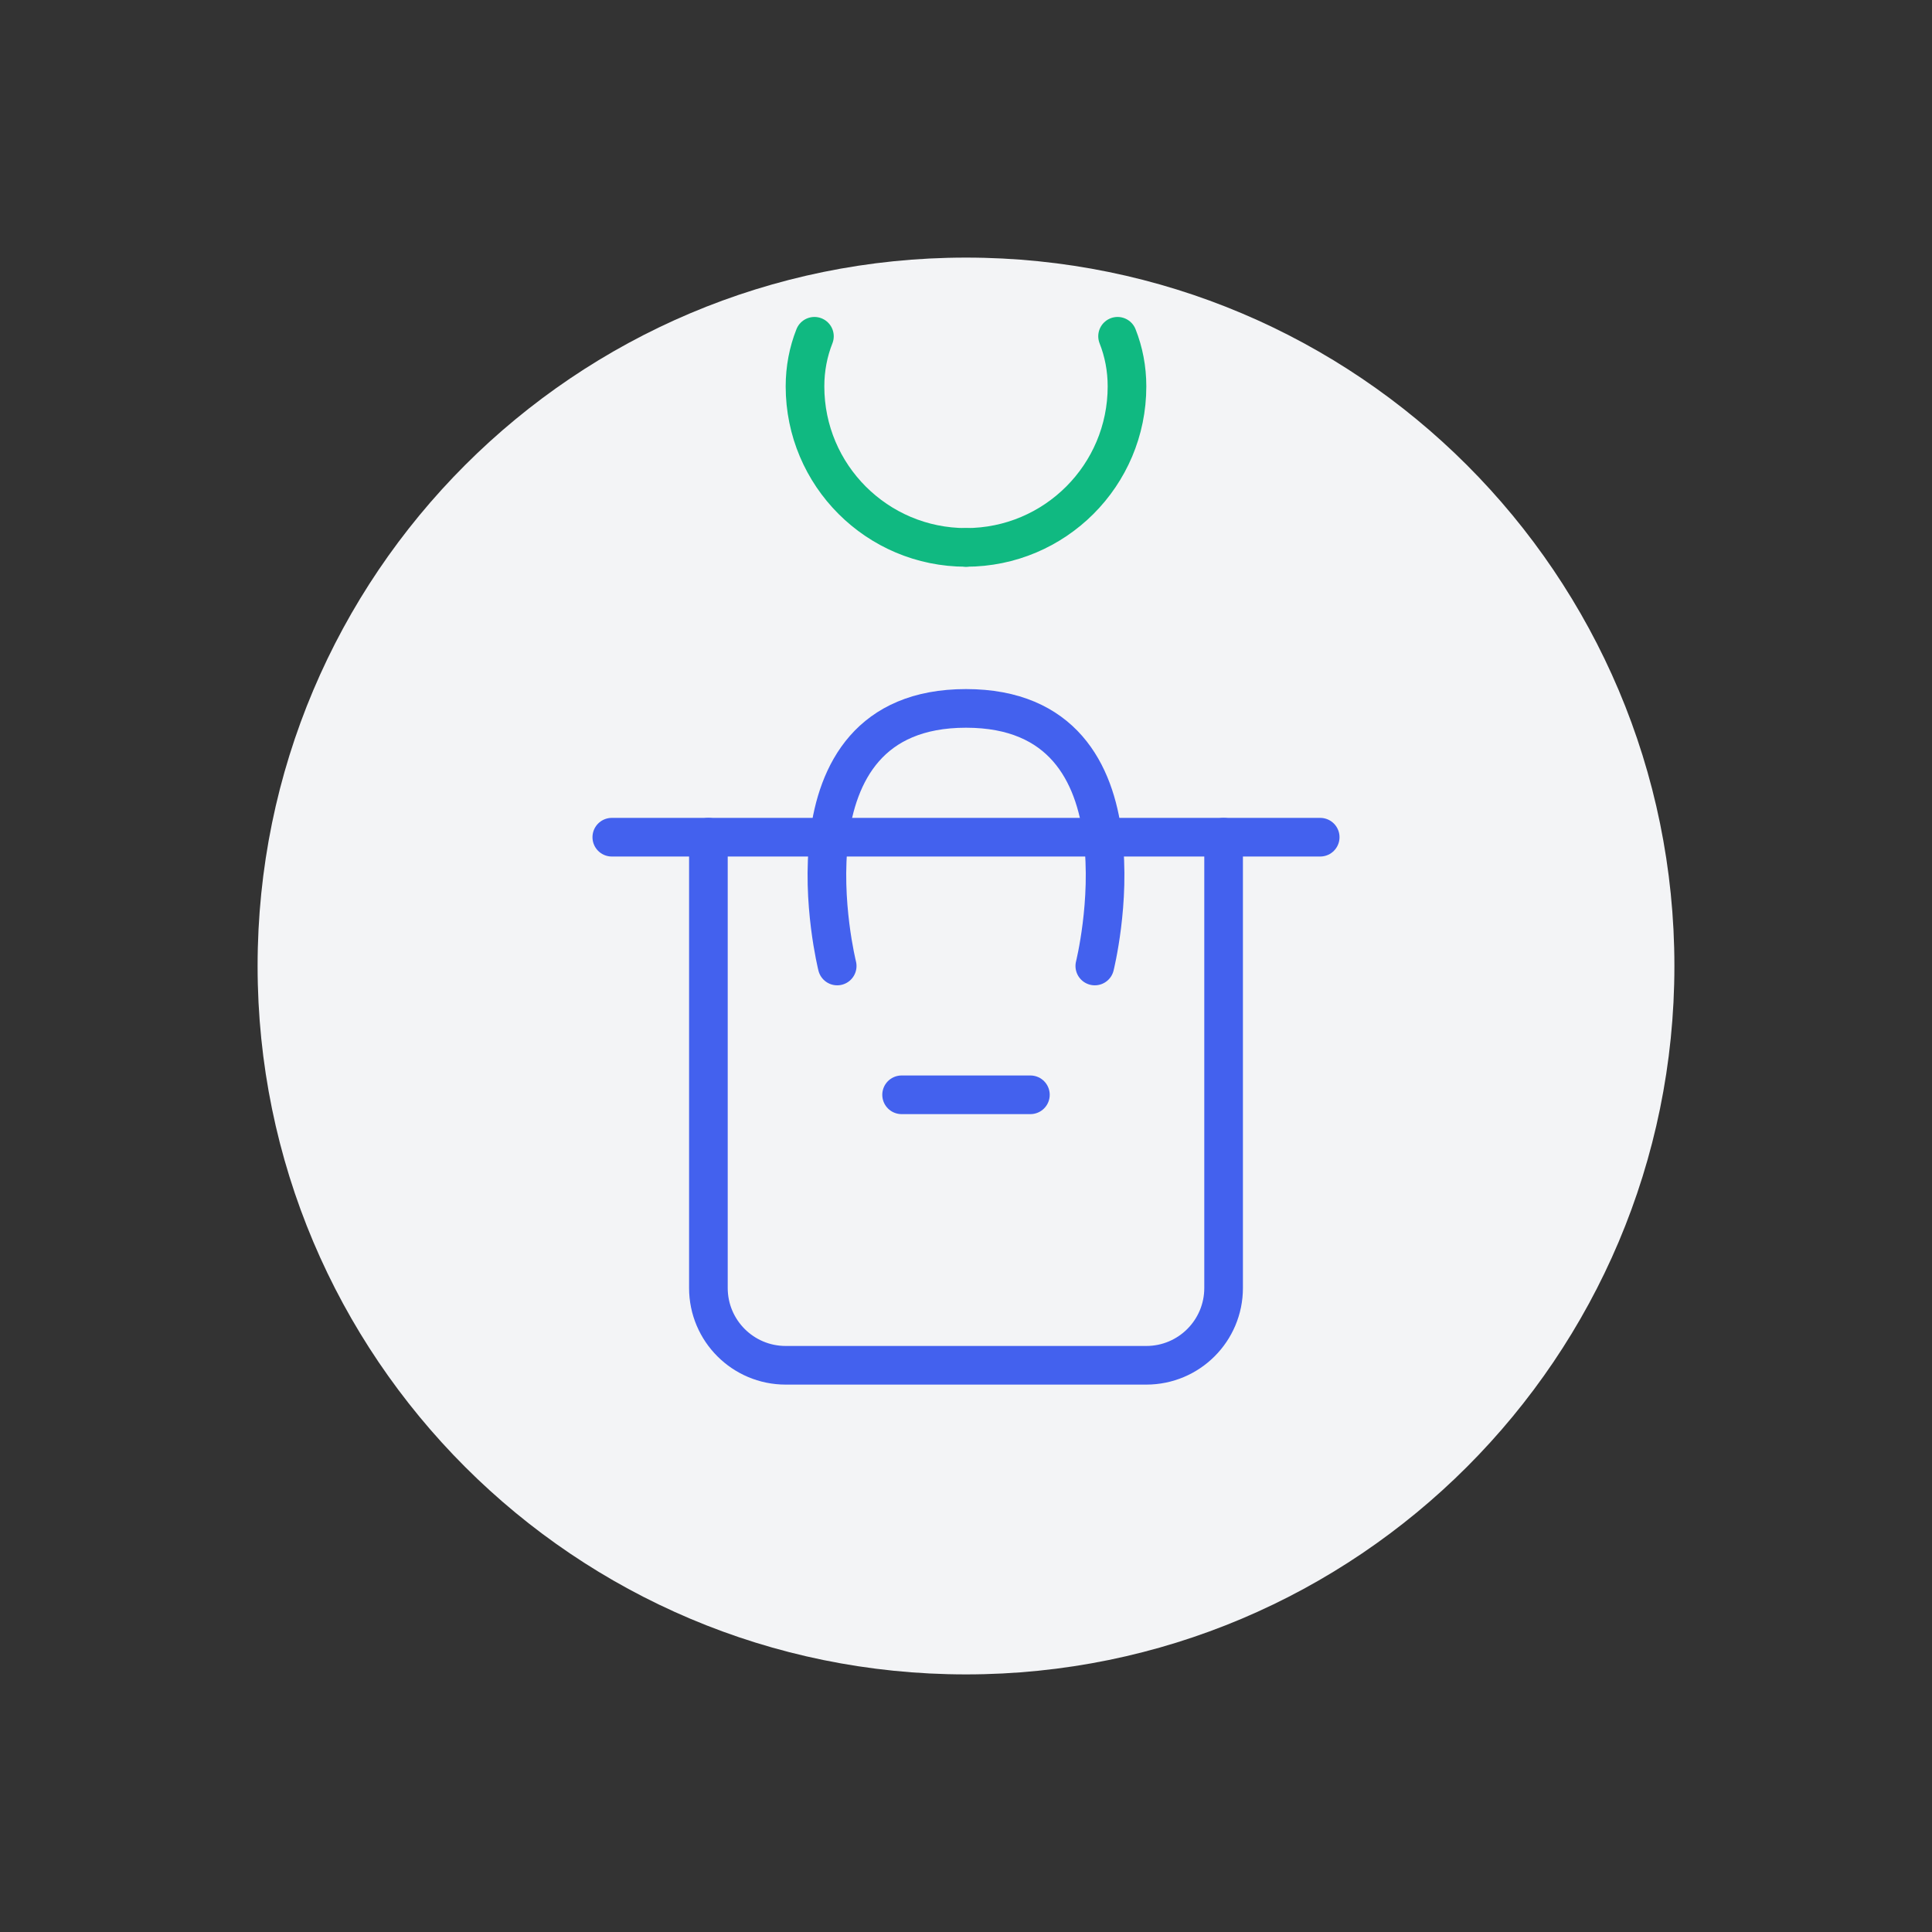 <svg width="300" height="300" viewBox="0 0 300 300" fill="none" xmlns="http://www.w3.org/2000/svg">
  <rect x="0" y="0" width="300" height="300" fill="#333333" stroke="none"/>
  <path d="M150 260C210.751 260 260 210.751 260 150C260 89.249 210.751 40 150 40C89.249 40 40 89.249 40 150C40 210.751 89.249 260 150 260Z" fill="#F3F4F6"/>
  <path d="M110 130V200C110 206.627 115.373 212 122 212H178C184.627 212 190 206.627 190 200V130" stroke="#4361EE" stroke-width="6" stroke-linecap="round" stroke-linejoin="round"/>
  <path d="M95 130H205" stroke="#4361EE" stroke-width="6" stroke-linecap="round" stroke-linejoin="round"/>
  <path d="M140 170L160 170" stroke="#4361EE" stroke-width="6" stroke-linecap="round" stroke-linejoin="round"/>
  <path d="M130 150C130 150 120 110 150 110C180 110 170 150 170 150" stroke="#4361EE" stroke-width="6" stroke-linecap="round" stroke-linejoin="round"/>
  <path d="M150 85C163.807 85 175 73.807 175 60C175 57.239 174.486 54.613 173.536 52.217" stroke="#10B981" stroke-width="6" stroke-linecap="round" stroke-linejoin="round"/>
  <path d="M126.464 52.217C125.514 54.613 125 57.239 125 60C125 73.807 136.193 85 150 85" stroke="#10B981" stroke-width="6" stroke-linecap="round" stroke-linejoin="round"/>
</svg>
